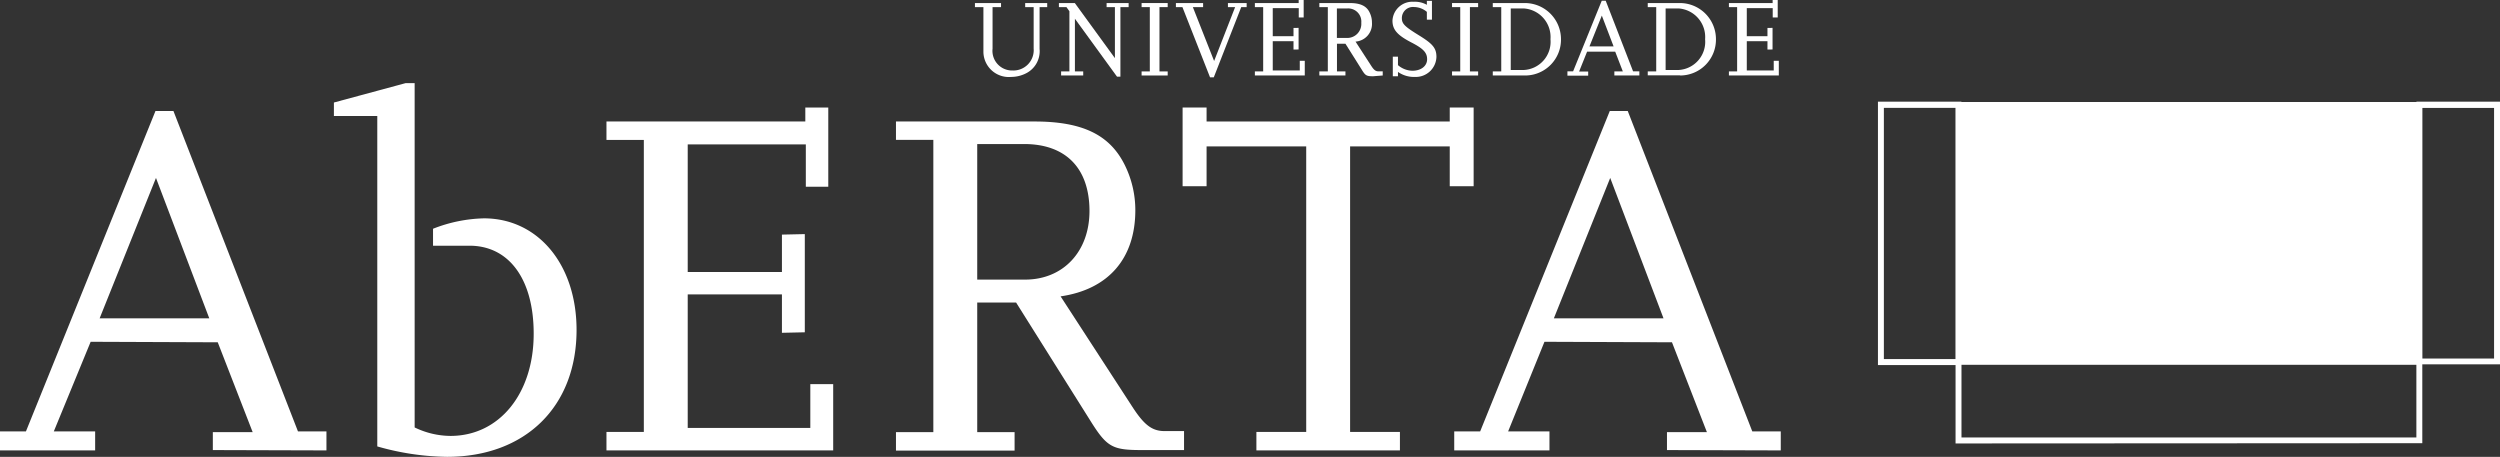 <svg xmlns="http://www.w3.org/2000/svg" viewBox="0 0 295.07 53.92"><rect x="0" y="0" width="295.07" height="53.92" fill="#333333" stroke="none"/><defs><style>.cls-1{fill:#fff;}</style></defs><title>susAsset 15</title><g id="Layer_2" data-name="Layer 2"><g id="Layer_1-2" data-name="Layer 1"><path class="cls-1" d="M122.7.84V5.77a2.92,2.92,0,0,1-1.57,2.87,3.92,3.92,0,0,1-1.8.44,3,3,0,0,1-3.26-2.94V.84h-1V.36h3.08V.84h-1v4.9a2.32,2.32,0,0,0,2.36,2.58A2.4,2.4,0,0,0,122,5.72V.84h-1V.36h2.6V.84Z"/><polygon class="cls-1" points="132.24 0.84 132.24 9.05 131.84 9.05 126.87 2.21 126.87 8.43 127.85 8.43 127.85 8.91 125.24 8.91 125.24 8.43 126.22 8.43 126.22 1.33 125.87 0.84 124.98 0.84 124.98 0.36 126.86 0.36 131.59 6.86 131.59 0.84 130.61 0.84 130.61 0.36 133.21 0.36 133.21 0.84 132.24 0.84"/><polygon class="cls-1" points="134.74 8.91 134.74 8.43 135.71 8.43 135.71 0.84 134.74 0.84 134.74 0.36 137.82 0.36 137.82 0.84 136.85 0.84 136.85 8.43 137.82 8.43 137.82 8.91 134.74 8.91"/><polygon class="cls-1" points="146.5 0.84 143.26 9.13 142.82 9.13 139.56 0.84 138.79 0.84 138.79 0.36 142 0.36 142 0.84 140.79 0.84 143.3 7.2 145.78 0.84 144.93 0.84 144.93 0.36 147.14 0.36 147.14 0.84 146.5 0.84"/><polygon class="cls-1" points="148.11 8.91 148.11 8.43 149.09 8.43 149.09 0.84 148.11 0.84 148.11 0.36 153.28 0.36 153.28 0 153.87 0 153.87 2.06 153.29 2.06 153.29 0.96 150.22 0.96 150.22 4.27 152.67 4.27 152.67 3.3 153.27 3.29 153.27 5.84 152.67 5.85 152.67 4.86 150.22 4.86 150.22 8.32 153.41 8.32 153.41 7.18 154 7.18 154 8.91 148.11 8.91"/><path class="cls-1" d="M159,1h-1.21V4.48H159a1.66,1.66,0,0,0,1.67-1.79A1.55,1.55,0,0,0,159,1Zm3.06,8c-.77,0-.91-.08-1.33-.77l-1.93-3.07h-1V8.43h1v.48h-3.08V8.43h1V.84h-1V.36h3.59c1.26,0,2,.35,2.36,1.15a2.63,2.63,0,0,1,.26,1.16,2.09,2.09,0,0,1-1.94,2.24l1.86,2.87c.31.48.52.64.84.64h.51v.49Z"/><path class="cls-1" d="M167,9.08a3.29,3.29,0,0,1-2-.59V9h-.61V6.69H165v1a2.71,2.71,0,0,0,1.71.66c1,0,1.73-.55,1.73-1.36s-.5-1.28-1.9-2c-1.63-.85-2.19-1.5-2.19-2.56A2.35,2.35,0,0,1,166.87.21a2.83,2.83,0,0,1,1.54.36V.1h.6V2.32h-.6V1.4a2.4,2.4,0,0,0-1.5-.57,1.31,1.31,0,0,0-1.45,1.33c0,.66.38,1,2,2s2.08,1.5,2.08,2.56A2.44,2.44,0,0,1,167,9.08Z"/><polygon class="cls-1" points="171.38 8.91 171.38 8.43 172.35 8.43 172.35 0.84 171.38 0.84 171.38 0.36 174.46 0.36 174.46 0.84 173.49 0.84 173.49 8.43 174.46 8.43 174.46 8.91 171.38 8.91"/><path class="cls-1" d="M179.88,1h-1.57V8.26h1.55A3.33,3.33,0,0,0,183,4.63,3.38,3.38,0,0,0,179.88,1ZM180,8.91h-3.81V8.43h1V.84h-1V.36H180a4.27,4.27,0,0,1,4.24,4.26A4.23,4.23,0,0,1,180,8.91Z"/><path class="cls-1" d="M189.06,1.84,187.6,5.48h2.85Zm1.48,7.07V8.43h1l-.9-2.33-3.32,0-.94,2.34h1.07v.49H185V8.42h.67L189.05.09h.47l3.23,8.33h.74v.49Z"/><path class="cls-1" d="M198.17,1h-1.58V8.26h1.55a3.33,3.33,0,0,0,3.11-3.63A3.38,3.38,0,0,0,198.17,1Zm.11,7.89h-3.8V8.43h1V.84h-1V.36h3.81a4.26,4.26,0,0,1,4.24,4.26A4.23,4.23,0,0,1,198.28,8.91Z"/><polygon class="cls-1" points="204.06 8.91 204.06 8.43 205.03 8.43 205.03 0.84 204.06 0.84 204.06 0.36 209.22 0.36 209.22 0 209.82 0 209.82 2.06 209.23 2.06 209.23 0.96 206.17 0.96 206.17 4.27 208.61 4.27 208.61 3.3 209.21 3.29 209.21 5.84 208.61 5.85 208.61 4.86 206.17 4.86 206.17 8.32 209.35 8.32 209.35 7.18 209.95 7.18 209.95 8.91 204.06 8.91"/><path class="cls-1" d="M18.41,21,11.76,37.57H24.7Zm6.71,32.12V51h4.7L25.7,40.4l-15-.06L6.35,50.92h4.88v2.24H0V50.92H3.06L18.35,13.1h2.12l14.7,37.82h3.36v2.24Z"/><path class="cls-1" d="M52.76,53.92a31.07,31.07,0,0,1-8.23-1.23v-39H39.41V12.1l8.47-2.29h1.06V50.45a9.83,9.83,0,0,0,4.23,1c5.77,0,9.82-5,9.82-12.05C63,33,60.11,29,55.41,29h-4.3V27a17.42,17.42,0,0,1,6-1.23c6.41,0,10.94,5.47,10.94,13.17C68.05,48,62,53.92,52.76,53.92Z"/><polygon class="cls-1" points="71.58 53.16 71.58 50.98 75.99 50.98 75.99 16.52 71.58 16.52 71.58 14.34 95.05 14.34 95.05 12.69 97.76 12.69 97.76 22.04 95.11 22.04 95.11 17.04 81.17 17.04 81.17 32.1 92.29 32.1 92.29 27.69 94.99 27.63 94.99 39.22 92.29 39.28 92.29 34.75 81.17 34.75 81.17 50.51 95.64 50.51 95.64 45.34 98.34 45.34 98.34 53.16 71.58 53.16"/><path class="cls-1" d="M120.87,17h-5.53V33H121c4.47,0,7.59-3.29,7.59-8.11C128.58,19.87,125.81,17,120.87,17Zm13.88,36.12c-3.47,0-4.11-.35-6.06-3.47l-8.76-13.94h-4.59V51h4.41v2.18h-14V51h4.41V16.51h-4.41V14.34h16.35c5.7,0,8.94,1.59,10.7,5.23A12,12,0,0,1,134,24.81c0,5.7-3.18,9.35-8.82,10.17L133.64,48c1.41,2.18,2.35,2.88,3.82,2.88h2.29v2.24Z"/><polygon class="cls-1" points="171.11 21.98 171.11 17.28 159.35 17.28 159.35 50.98 165.23 50.98 165.23 53.16 148.29 53.16 148.29 50.98 154.17 50.98 154.17 17.28 142.41 17.28 142.41 21.98 139.58 21.98 139.58 12.69 142.41 12.69 142.41 14.34 171.11 14.34 171.11 12.69 173.93 12.69 173.93 21.98 171.11 21.98"/><path class="cls-1" d="M190.05,21,183.4,37.57h12.94Zm6.7,32.12V51h4.71L197.34,40.4l-15.05-.06L178,50.92h4.88v2.24H171.64V50.92h3.06L190,13.1h2.12l14.7,37.82h3.36v2.24Z"/><rect class="cls-1" x="231.17" y="12.04" width="54.28" height="30.7"/><path class="cls-1" d="M230.81,52.34V43.09h-9.16V12h9.85V42.36h53.71V12h9.86V43H285.9v9.31Zm.7-.71H285.2V43.06H231.51v8.57Zm-9.16-9.25h8.45V12.73h-8.45V42.38Zm63.56-.06h8.46V12.74h-8.46V42.32Z"/></g></g></svg>
